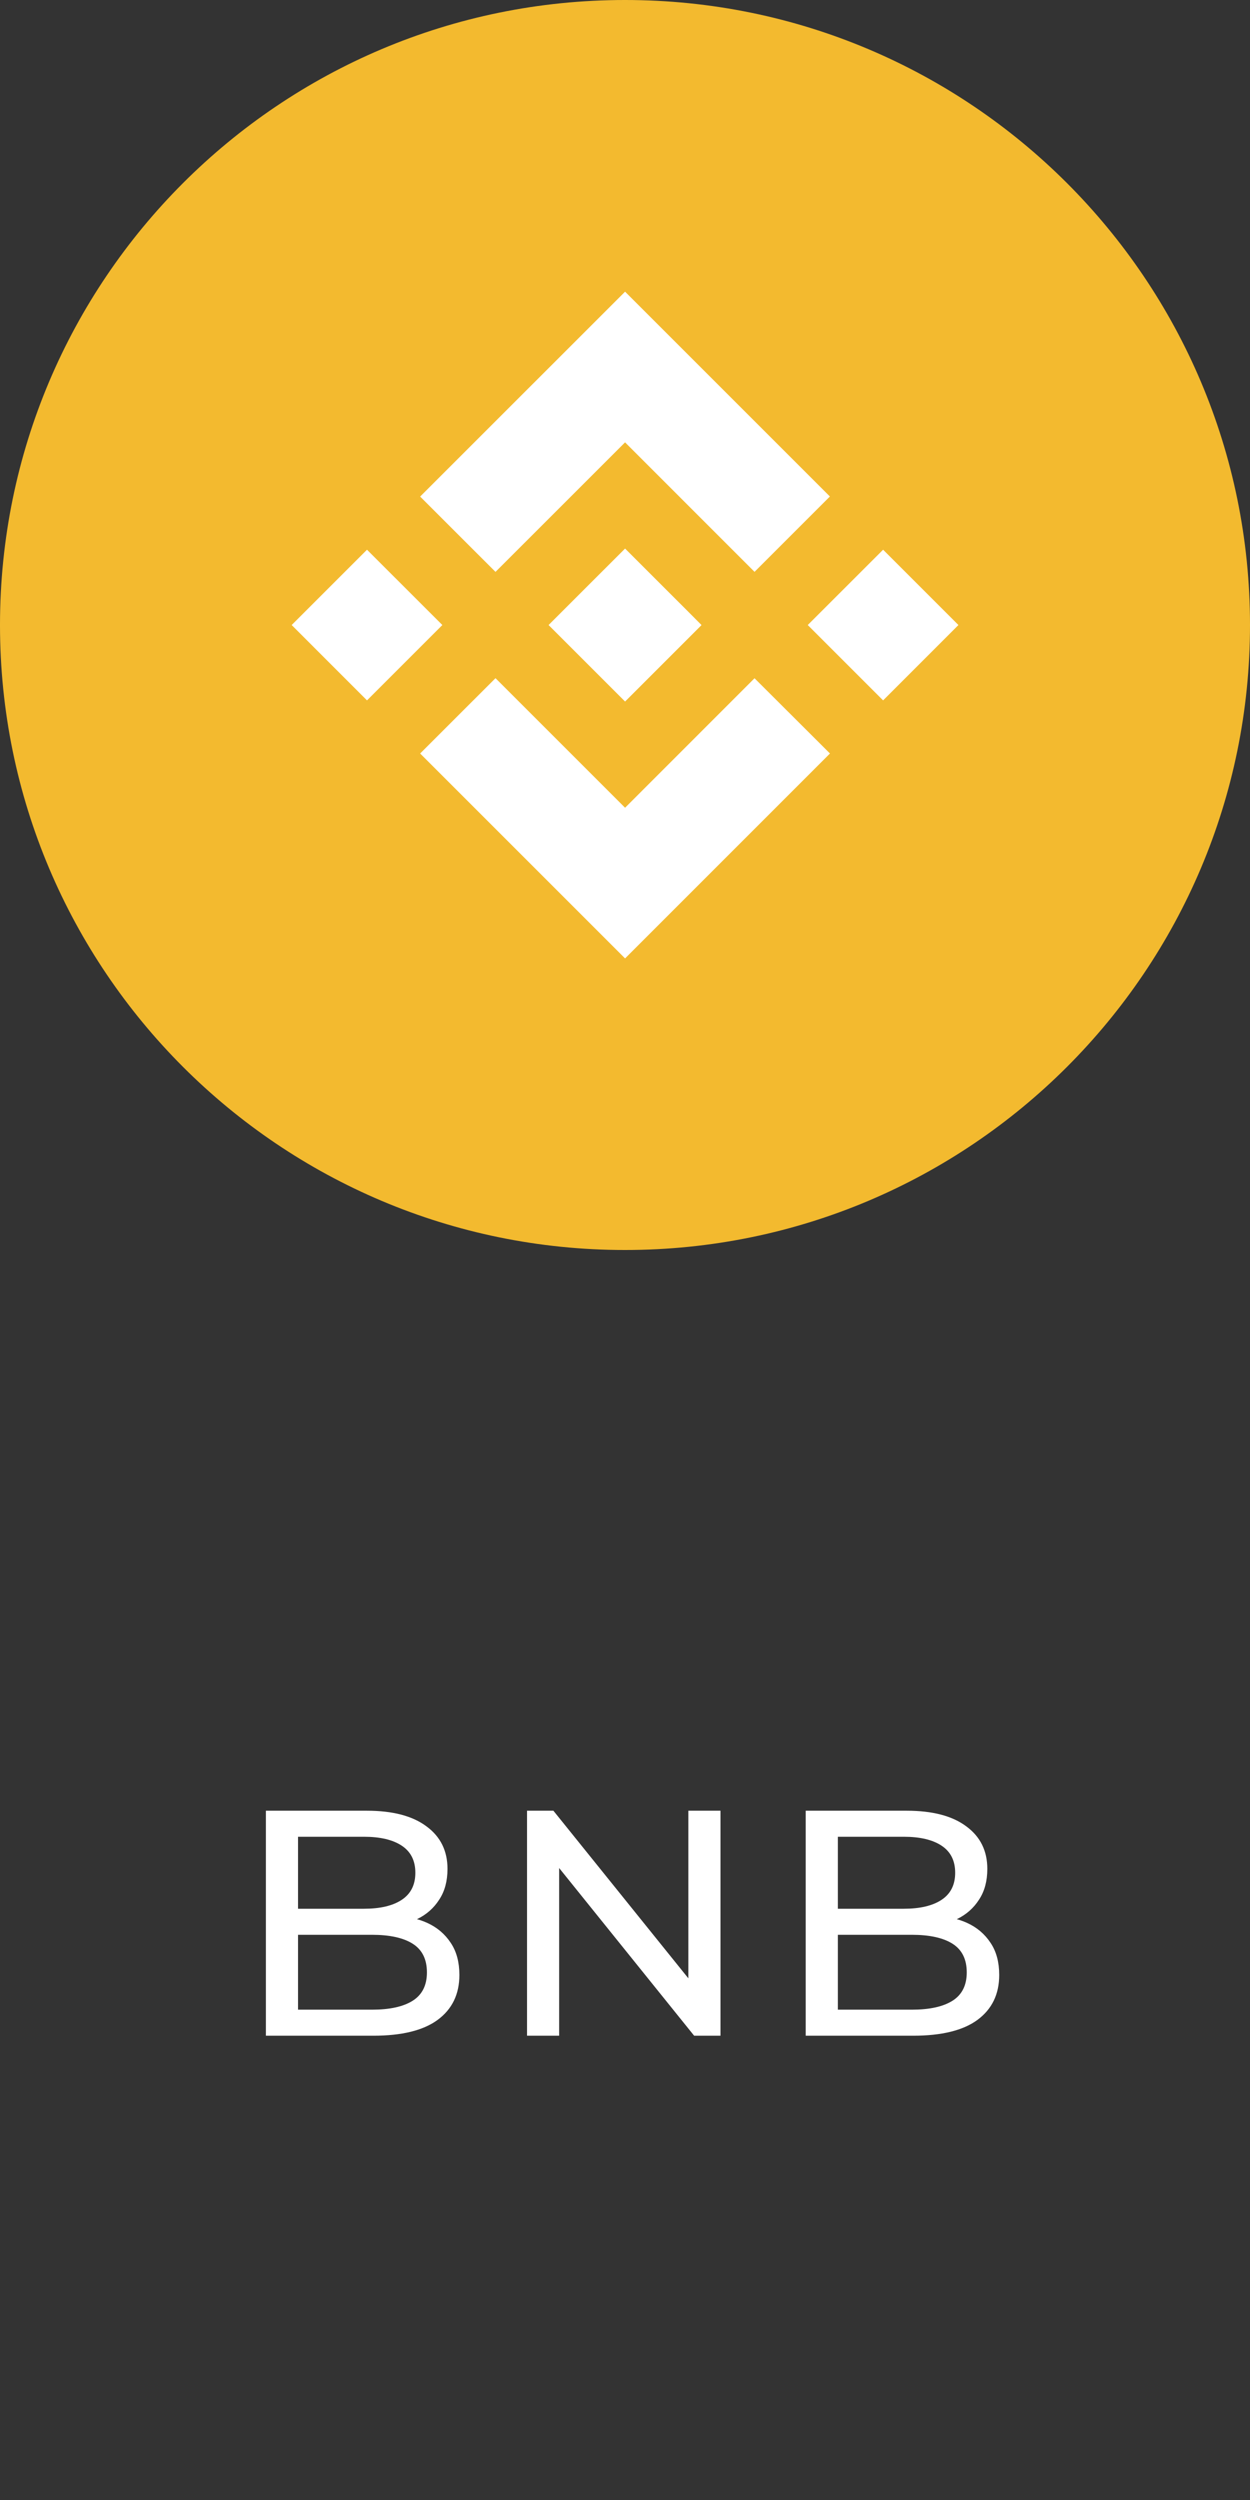 <svg width="35" height="70" viewBox="0 0 35 70" fill="none" xmlns="http://www.w3.org/2000/svg">
<rect x="0" y="0" width="35" height="70" fill="#333333" stroke="none"/>
<path d="M17.5 35C27.165 35 35 27.165 35 17.5C35 7.835 27.165 0 17.5 0C7.835 0 0 7.835 0 17.5C0 27.165 7.835 35 17.5 35Z" fill="#F3BA2F"/>
<path d="M21.127 16.012L17.502 12.386L13.874 16.013L11.764 13.904L17.502 8.167L23.237 13.902L21.127 16.012ZM26.836 17.501L24.727 15.392L22.617 17.501L24.727 19.611L26.836 17.501ZM21.127 18.991L17.502 22.617L13.874 18.989L11.764 21.098L17.502 26.836L23.239 21.098L21.127 18.991ZM12.386 17.501L10.276 15.392L8.167 17.501L10.276 19.611L12.386 17.501ZM15.362 17.5H15.36V17.501L17.502 19.643L19.644 17.501L19.64 17.499L19.266 17.123L17.502 15.36L15.361 17.5L15.362 17.5Z" fill="white"/>
<path d="M7.445 57V50.7H10.271C10.997 50.7 11.555 50.847 11.945 51.141C12.335 51.429 12.53 51.825 12.53 52.329C12.53 52.671 12.452 52.959 12.296 53.193C12.146 53.427 11.942 53.607 11.684 53.733C11.426 53.859 11.147 53.922 10.847 53.922L11.009 53.652C11.369 53.652 11.687 53.715 11.963 53.841C12.239 53.967 12.458 54.153 12.62 54.399C12.782 54.639 12.863 54.939 12.863 55.299C12.863 55.839 12.659 56.259 12.251 56.559C11.849 56.853 11.249 57 10.451 57H7.445ZM8.345 56.271H10.415C10.913 56.271 11.294 56.187 11.558 56.019C11.822 55.851 11.954 55.587 11.954 55.227C11.954 54.861 11.822 54.594 11.558 54.426C11.294 54.258 10.913 54.174 10.415 54.174H8.264V53.445H10.19C10.646 53.445 11 53.361 11.252 53.193C11.504 53.025 11.63 52.773 11.63 52.437C11.63 52.101 11.504 51.849 11.252 51.681C11 51.513 10.646 51.429 10.19 51.429H8.345V56.271ZM14.757 57V50.7H15.495L19.662 55.875H19.274V50.7H20.174V57H19.436L15.27 51.825H15.656V57H14.757ZM22.56 57V50.7H25.386C26.112 50.7 26.67 50.847 27.06 51.141C27.45 51.429 27.645 51.825 27.645 52.329C27.645 52.671 27.567 52.959 27.411 53.193C27.261 53.427 27.057 53.607 26.799 53.733C26.541 53.859 26.262 53.922 25.962 53.922L26.124 53.652C26.484 53.652 26.802 53.715 27.078 53.841C27.354 53.967 27.573 54.153 27.735 54.399C27.897 54.639 27.978 54.939 27.978 55.299C27.978 55.839 27.774 56.259 27.366 56.559C26.964 56.853 26.364 57 25.566 57H22.56ZM23.46 56.271H25.53C26.028 56.271 26.409 56.187 26.673 56.019C26.937 55.851 27.069 55.587 27.069 55.227C27.069 54.861 26.937 54.594 26.673 54.426C26.409 54.258 26.028 54.174 25.53 54.174H23.379V53.445H25.305C25.761 53.445 26.115 53.361 26.367 53.193C26.619 53.025 26.745 52.773 26.745 52.437C26.745 52.101 26.619 51.849 26.367 51.681C26.115 51.513 25.761 51.429 25.305 51.429H23.46V56.271Z" fill="white"/>
</svg>
